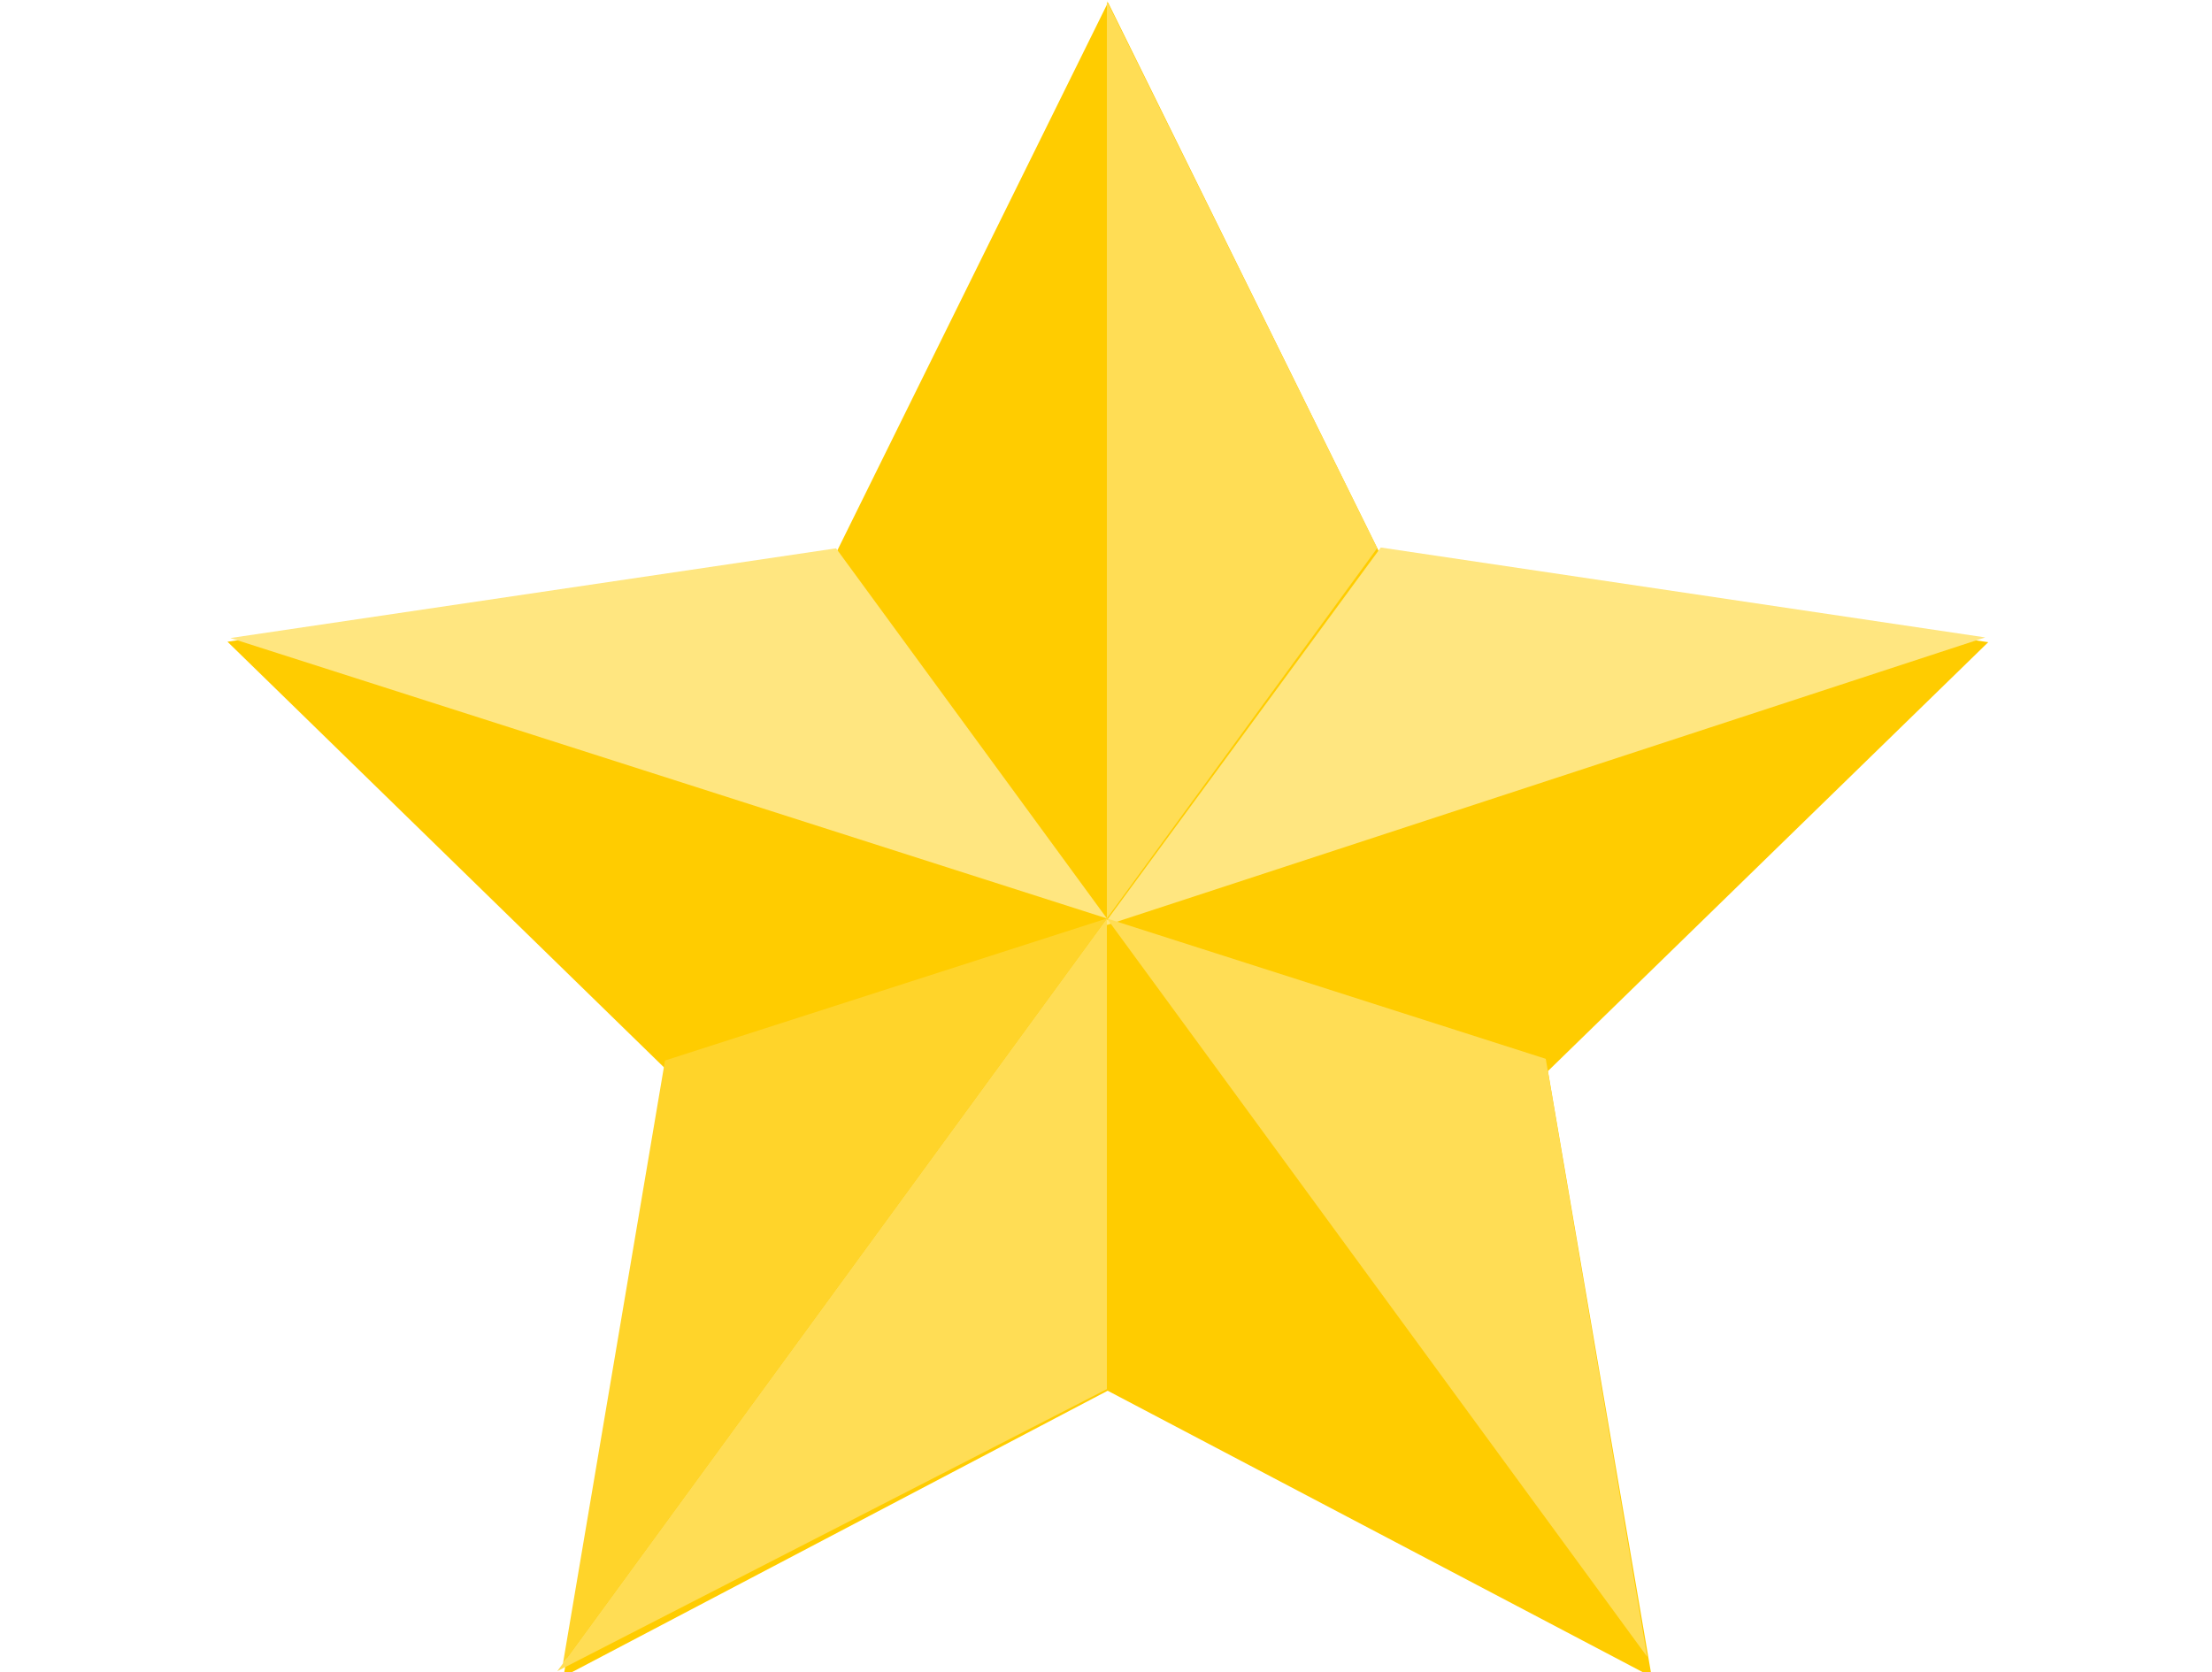 <?xml version="1.0" standalone="no"?>
<!DOCTYPE svg PUBLIC "-//W3C//DTD SVG 1.0//EN" "http://www.w3.org/TR/2001/REC-SVG-20010904/DTD/svg10.dtd">
<svg xmlns="http://www.w3.org/2000/svg" xmlns:xlink="http://www.w3.org/1999/xlink" id="body_1" width="41" height="31">

<g transform="matrix(0.168 0 0 0.168 4.204 -0)">
	<g transform="matrix(1 0 0 1 -262.89 -462.86)">
		<g transform="matrix(1 0 0 1 10.175 71.896)">
            <path transform="matrix(2.212 0.039 -0.039 2.212 -385.88 -623.3)"  d="M369.21 535.67L341.832 521.878L314.949 536.613L319.606 506.313L297.285 485.299L327.541 480.364L340.629 452.642L354.672 479.893L385.081 483.774L363.504 505.55L369.21 535.67z" stroke="none" fill="#FFCC00" fill-rule="nonzero" />
            <path d="M380.03 451.38C 349.64 492.749 349.31 493.199 349.31 493.199L349.31 493.199L446.721 461.3L380.03 451.38z" stroke="none" fill="#FFE680" fill-rule="nonzero" />
            <path d="M349.81 492.31L349.81 544.252L289.18 575.369L349.81 492.31z" stroke="none" fill="#FFDD55" fill-rule="nonzero" />
            <path d="M349.81 492.31L409.423 573.786L398.234 507.802L349.81 492.31z" stroke="none" fill="#FFDD55" fill-rule="nonzero" />
            <path d="M253.1 461.37L349.815 492.312L319.933 451.47L253.1 461.37z" stroke="none" fill="#FFE680" fill-rule="nonzero" />
            <path d="M349.81 492.31L349.81 391.09L379.64 451.447L349.81 492.31z" stroke="none" fill="#FFDD55" fill-rule="nonzero" />
            <path d="M289.8 574.53L301.061 507.989L349.818 492.31L289.8 574.53z" stroke="none" fill="#FFD42A" fill-rule="nonzero" />
		</g>
	</g>
</g>
</svg>
